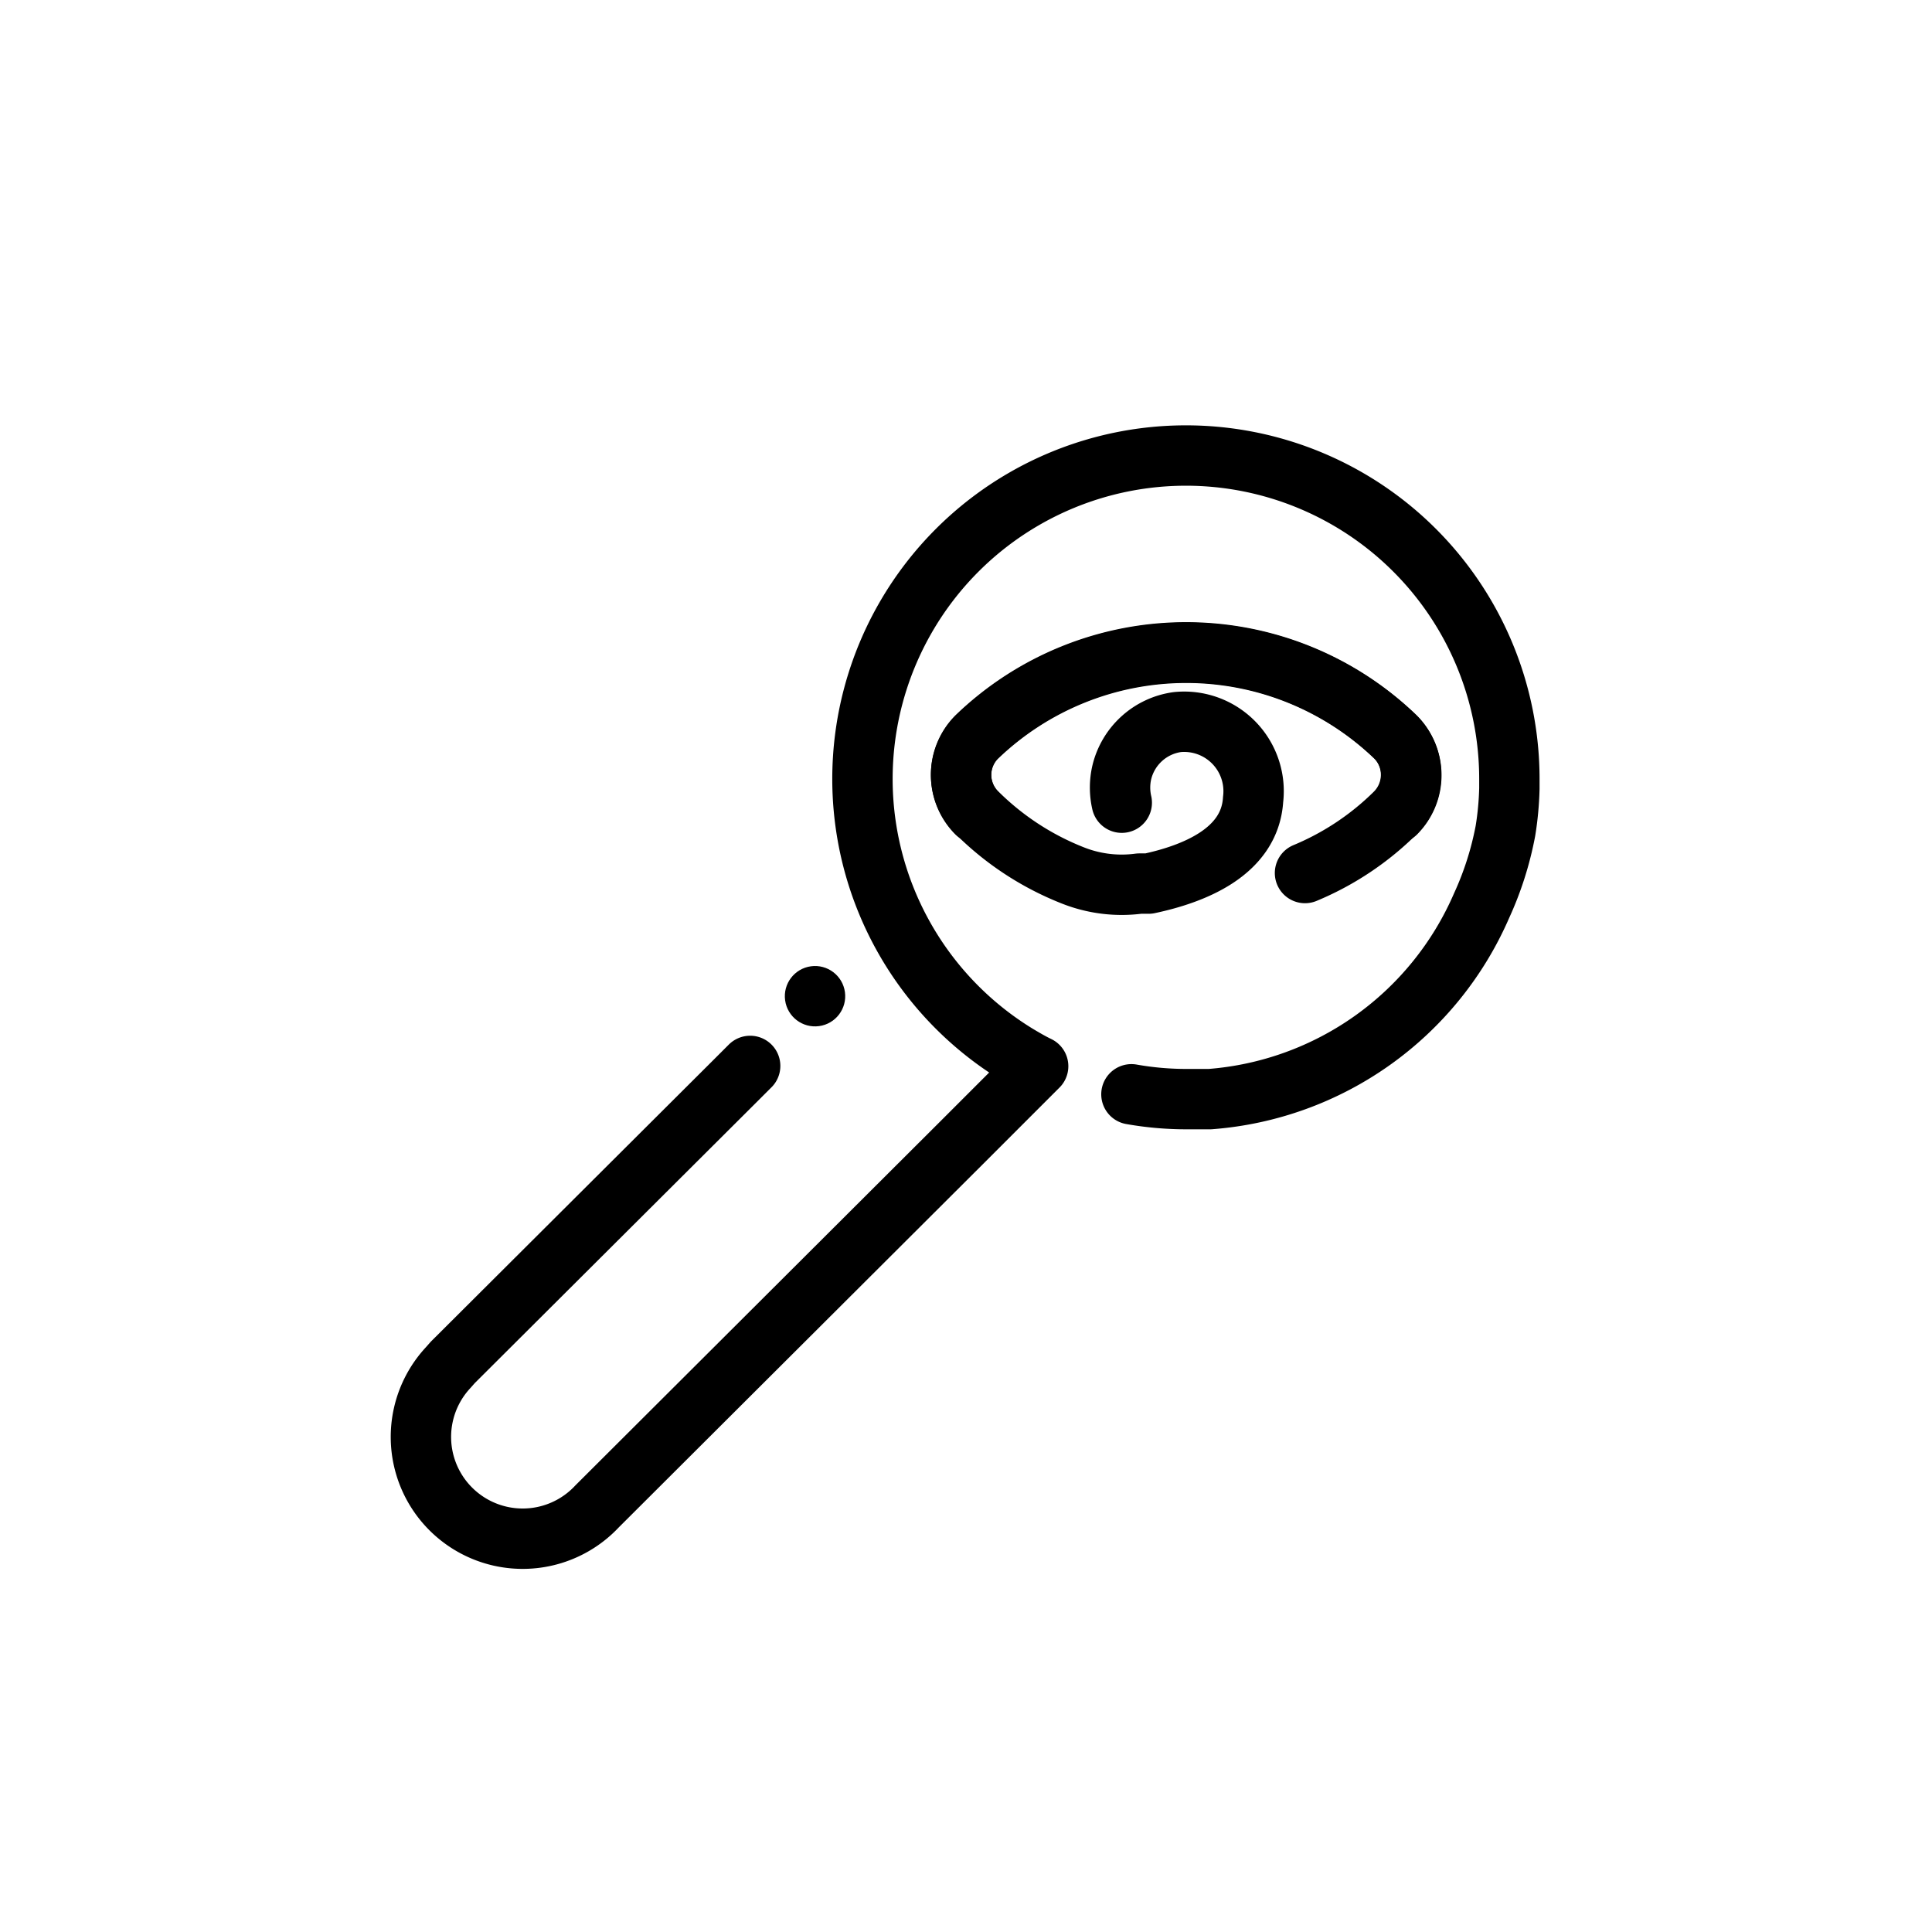 <svg id="Layer_1" data-name="Layer 1" xmlns="http://www.w3.org/2000/svg" viewBox="0 0 64 64"><defs><style>.cls-1{fill:none;stroke:#000;stroke-linecap:round;stroke-linejoin:round;stroke-width:2px;}</style></defs><title>Search</title><path class="cls-1" d="M24.85,35.31l-.49.49h0L15,45.13l-.15.17a3.37,3.37,0,0,0,4.93,4.6L31.86,37.85l2.22-2.22.31-.31c-.23-.11-.45-.24-.67-.37a10.7,10.7,0,0,1-5.15-9.14A10.69,10.69,0,1,1,50,25.8c0,.11,0,.21,0,.32a10.34,10.34,0,0,1-.13,1.4A10.69,10.69,0,0,1,49.08,30a10.69,10.69,0,0,1-9,6.41c-.25,0-.5,0-.76,0a10.44,10.44,0,0,1-1.84-.16"/><circle cx="27" cy="33" r="1" transform="translate(-4.23 3.97) rotate(-7.8)"/><path class="cls-1" d="M32.35,26.93a1.78,1.78,0,0,1,0-2.5,10,10,0,0,1,13.89,0,1.78,1.78,0,0,1,0,2.5"/><path class="cls-1" d="M37.16,26.59a2.24,2.24,0,0,1,0-1A2.2,2.2,0,0,1,39,23.92a2.3,2.3,0,0,1,2.51,2.57c-.11,1.75-2,2.47-3.46,2.78H38l-.26,0A4.39,4.39,0,0,1,35.54,29a9.37,9.37,0,0,1-3.19-2.09,1.78,1.78,0,0,1,0-2.5,10,10,0,0,1,13.88,0,1.79,1.79,0,0,1,0,2.51,9.34,9.34,0,0,1-3,2"/></svg>